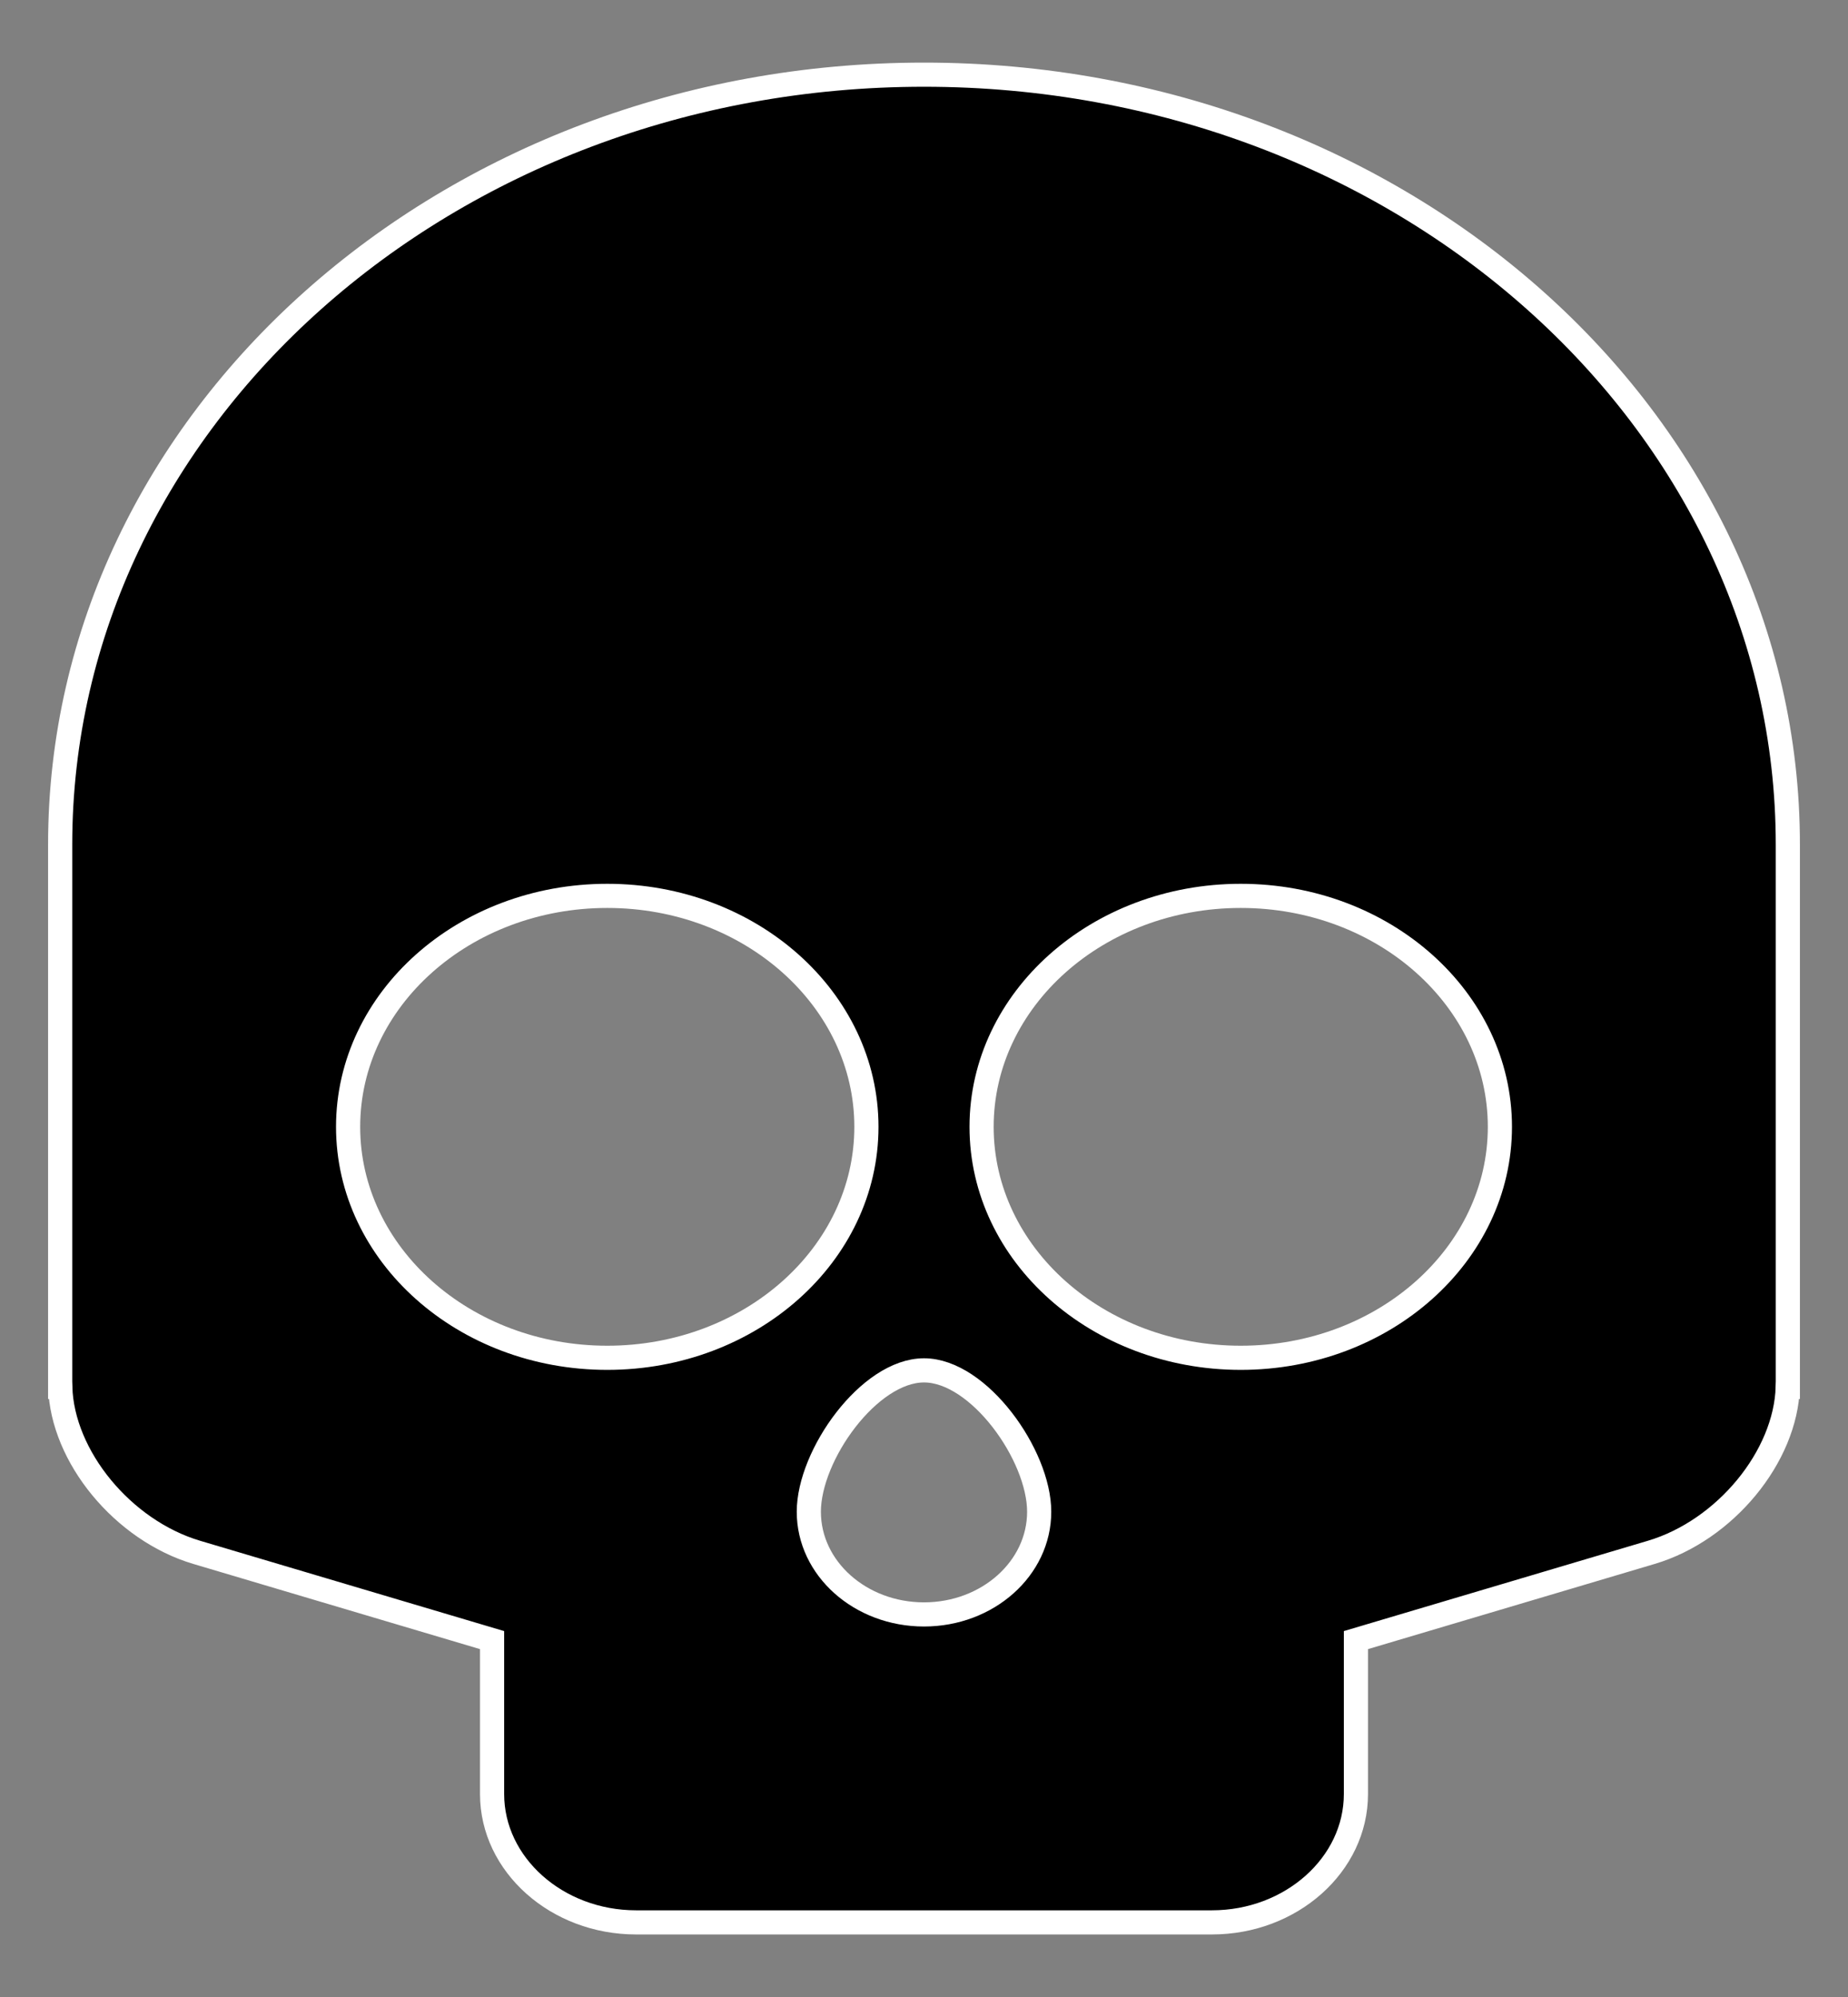 <?xml version="1.0" encoding="utf-8"?>
<!-- Generator: Adobe Illustrator 16.0.0, SVG Export Plug-In . SVG Version: 6.00 Build 0)  -->
<!DOCTYPE svg PUBLIC "-//W3C//DTD SVG 1.1//EN" "http://www.w3.org/Graphics/SVG/1.1/DTD/svg11.dtd">
<svg version="1.1" id="Capa_1" xmlns="http://www.w3.org/2000/svg" x="0px" y="0px"
	 width="612px" height="661.467px" viewBox="0 68.606 612 661.467" enable-background="new 0 68.606 612 661.467"
	 xml:space="preserve">
<rect x="0" y="68.606" width="612" height="661.467" fill="#808080" stroke="none"/>
<g id="XMLID_796_">
	<path id="XMLID_802_" stroke="#FFFFFF" stroke-width="8" stroke-miterlimit="10" d="M306,93.34
		c-157.996,0-286.076,114.167-286.076,255v178.5v1.133h0.031c0.643,23.051,20.725,47.535,45.202,54.807l97.806,29.061v51
		c0,23.375,21.456,42.5,47.679,42.5h190.717c26.224,0,47.68-19.125,47.68-42.5v-51l97.805-29.061
		c24.478-7.271,44.561-31.758,45.203-54.807h0.03v-1.133v-178.5C592.076,207.507,463.996,93.34,306,93.34z M410.895,365.34
		c47.399,0,85.823,34.248,85.823,76.502c0,42.252-38.424,76.498-85.823,76.498c-47.398,0-85.823-34.246-85.823-76.498
		C325.071,399.588,363.493,365.34,410.895,365.34z M201.105,365.34c47.401,0,85.823,34.248,85.823,76.502
		c0,42.252-38.422,76.498-85.823,76.498c-47.401,0-85.823-34.246-85.823-76.498C115.283,399.588,153.704,365.34,201.105,365.34z
		 M344.144,569.34c0,18.777-17.077,34-38.144,34c-21.067,0-38.144-15.223-38.144-34c0-18.779,19.977-46.84,38.144-46.84
		S344.144,550.561,344.144,569.34z"/>
</g>
</svg>
